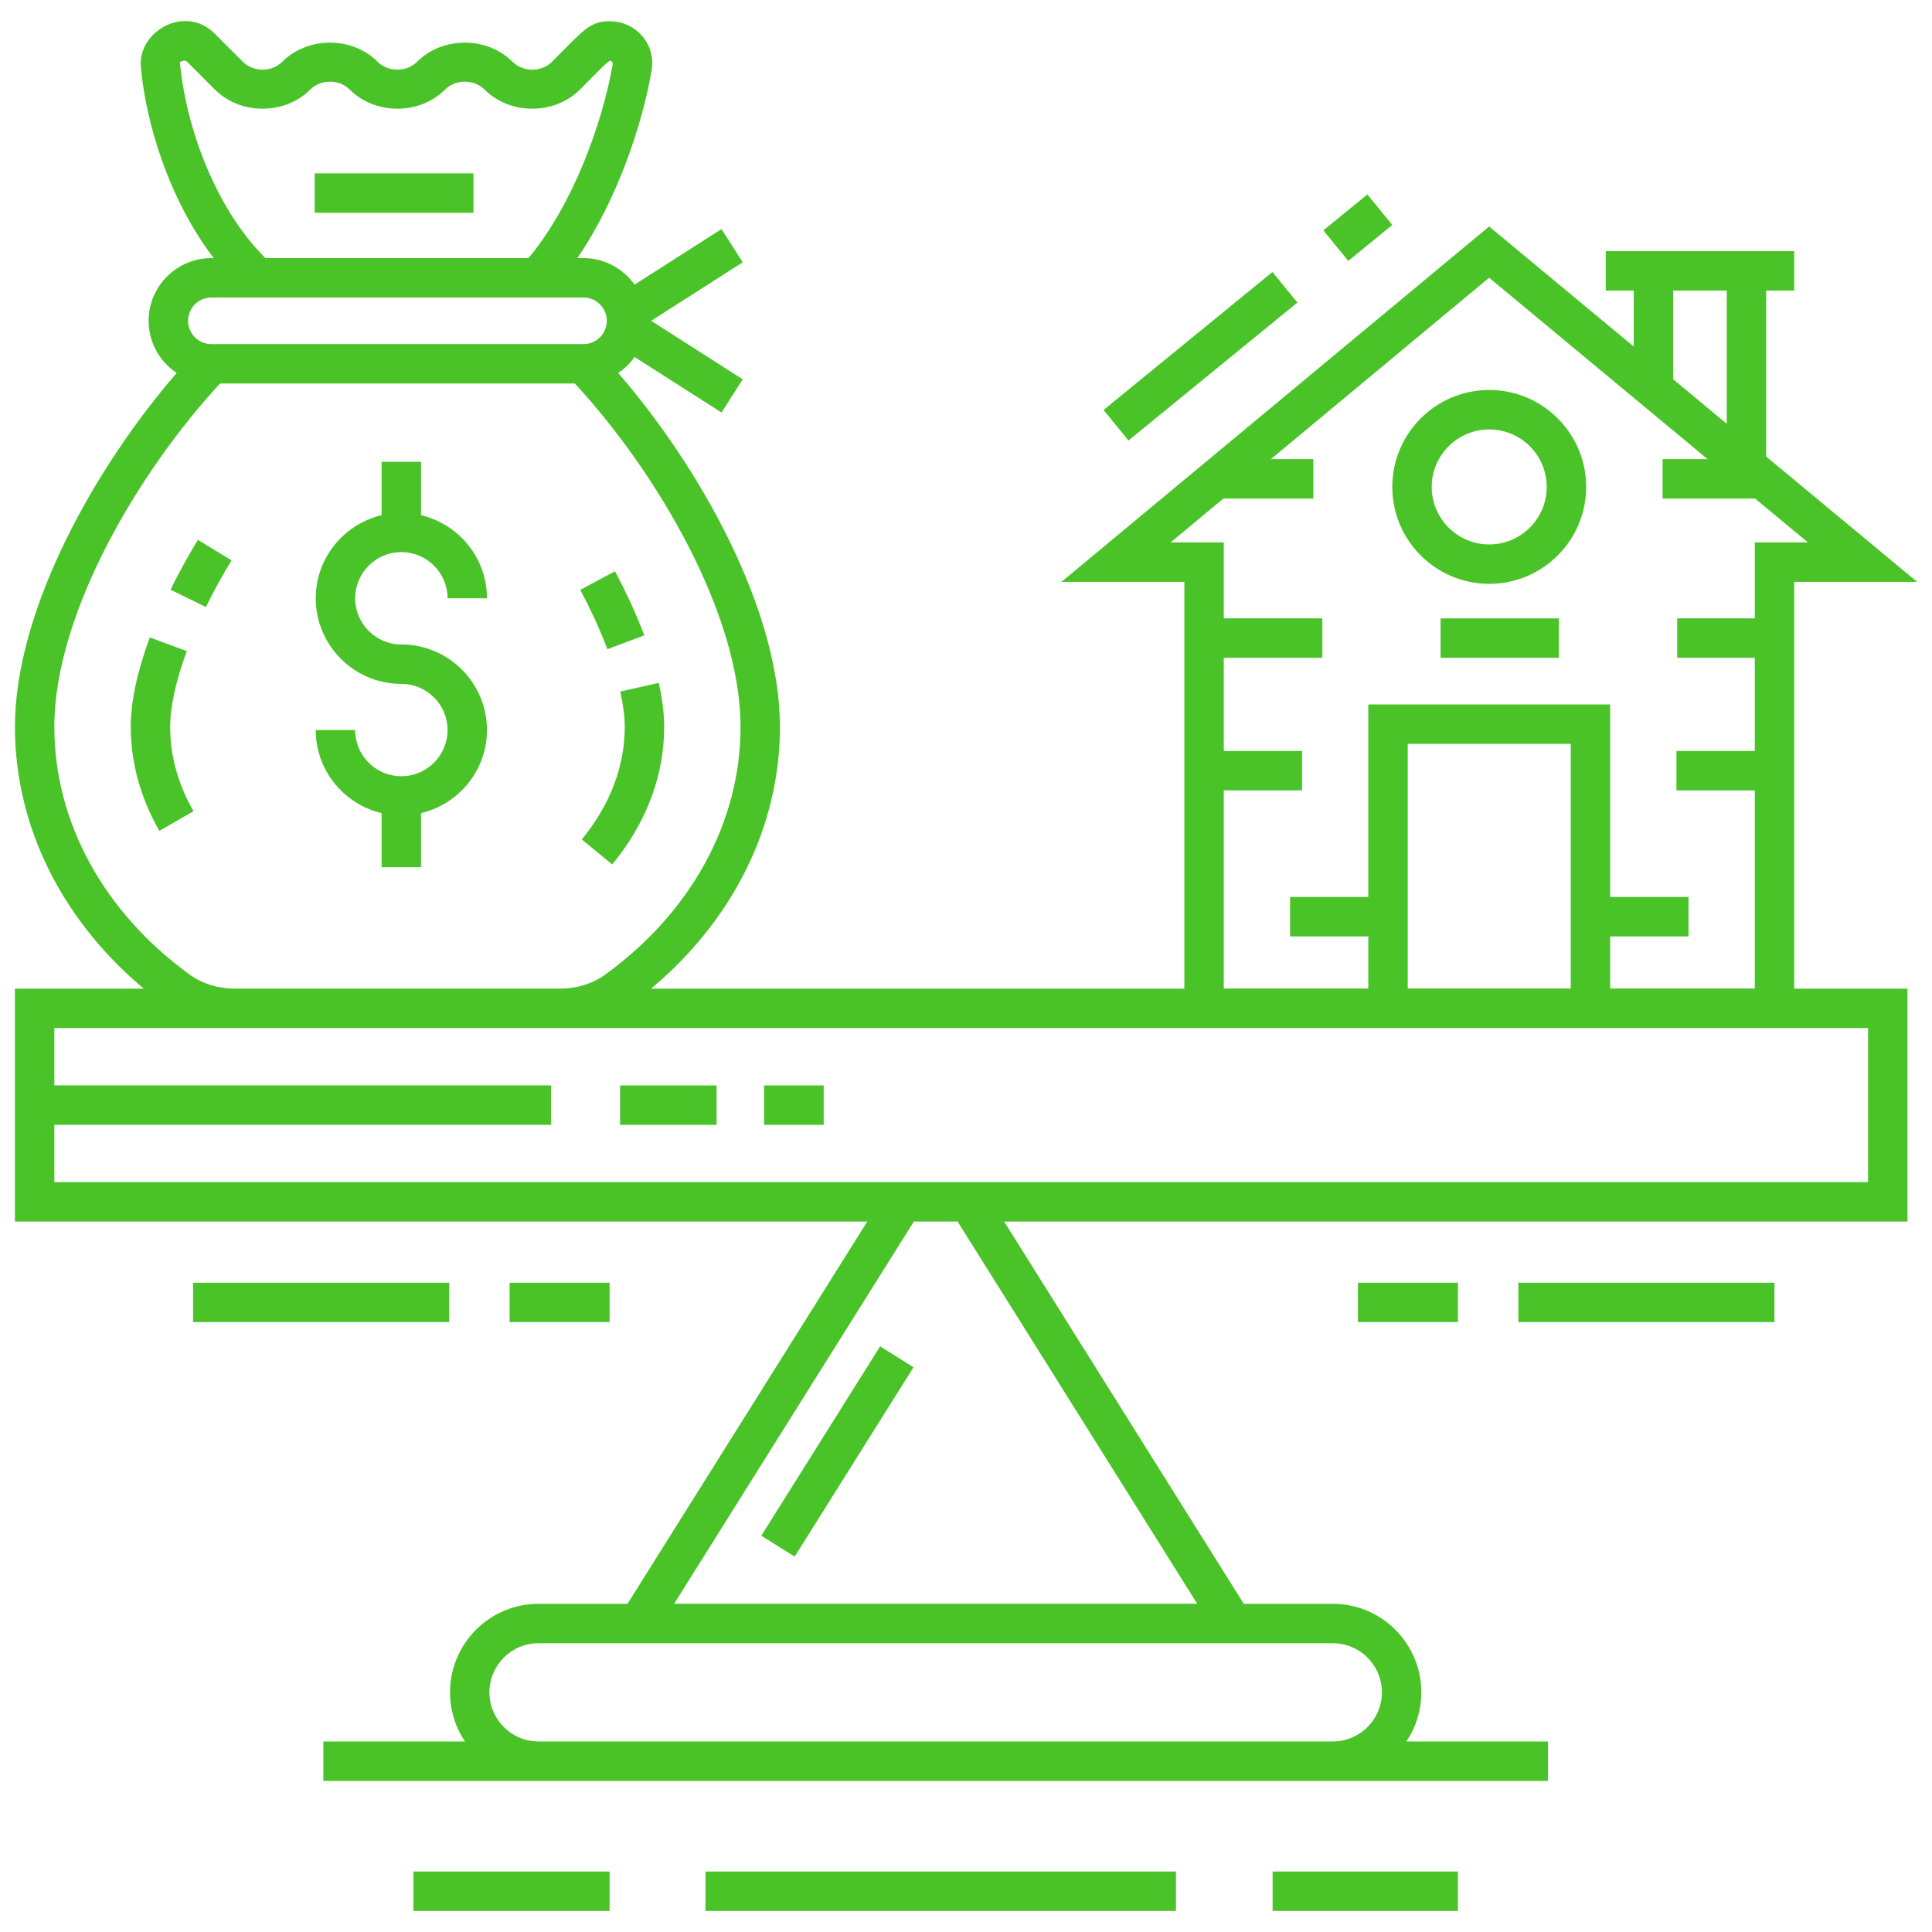 <svg width="40" height="40" viewBox="0 0 40 40" fill="none" xmlns="http://www.w3.org/2000/svg">
<g clip-path="url(#clip0_207_186)">
<path d="M15.762 31.795L16.453 32.228L18.913 28.308L18.222 27.874L15.762 31.795Z" fill="#4AC328"/>
<path d="M17.054 22.473H15.82V23.289H17.054V22.473Z" fill="#4AC328"/>
<path d="M14.836 22.473H12.838V23.289H14.836V22.473Z" fill="#4AC328"/>
<path d="M36.567 6.016H37.147V5.2H36.567H33.825H33.245V6.016H33.825V7.175L30.831 4.689L21.976 12.047H24.521V20.469H13.48C15.182 19.044 16.148 17.099 16.148 15.05C16.148 12.622 14.484 9.666 12.799 7.722C12.932 7.634 13.046 7.521 13.138 7.391L14.938 8.541L15.377 7.853L13.482 6.642L15.377 5.431L14.938 4.743L13.138 5.893C12.903 5.562 12.518 5.344 12.082 5.344H11.954C12.798 4.105 13.306 2.543 13.492 1.451C13.535 1.201 13.465 0.946 13.3 0.751C13.133 0.553 12.889 0.44 12.63 0.44C12.218 0.44 12.106 0.596 11.429 1.279C11.211 1.497 10.829 1.497 10.61 1.278C10.083 0.751 9.164 0.751 8.637 1.278C8.418 1.497 8.038 1.497 7.818 1.278C7.292 0.751 6.372 0.751 5.845 1.278C5.627 1.497 5.245 1.496 5.027 1.278L4.444 0.695C3.833 0.084 2.849 0.65 2.916 1.385C3.016 2.51 3.477 4.102 4.425 5.344H4.375C3.66 5.344 3.077 5.926 3.077 6.642C3.077 7.092 3.308 7.489 3.658 7.722C1.973 9.667 0.309 12.622 0.309 15.05C0.309 17.099 1.275 19.044 2.977 20.469H0.309V25.291H17.956L12.992 33.205H11.15C10.139 33.205 9.317 34.027 9.317 35.038C9.317 35.414 9.431 35.764 9.626 36.055H6.695V36.872C13.62 36.872 22.819 36.872 27.594 36.872H32.05V36.055H29.118C29.313 35.764 29.427 35.414 29.427 35.038C29.427 34.027 28.605 33.205 27.594 33.205H25.751L20.79 25.291H39.492V20.469H37.147V12.047H39.692L36.567 9.452V6.016H36.567ZM34.641 6.016H35.751V8.774L34.641 7.853V6.016ZM3.725 1.29C3.736 1.278 3.771 1.263 3.797 1.256H3.827C3.843 1.256 3.857 1.262 3.867 1.272L4.45 1.855C4.977 2.382 5.896 2.382 6.423 1.855C6.641 1.636 7.023 1.636 7.241 1.855C7.768 2.382 8.688 2.382 9.214 1.855C9.433 1.636 9.814 1.636 10.034 1.856C10.56 2.382 11.479 2.382 12.006 1.856C12.303 1.557 12.568 1.28 12.63 1.256C12.655 1.256 12.67 1.27 12.688 1.314C12.476 2.552 11.858 4.248 10.941 5.344H5.495C4.429 4.283 3.841 2.572 3.725 1.29ZM4.375 6.16C6.204 6.16 9.955 6.16 12.082 6.16C12.347 6.16 12.563 6.376 12.563 6.642C12.563 6.908 12.347 7.124 12.082 7.124H4.375C4.11 7.124 3.894 6.908 3.894 6.642C3.894 6.376 4.11 6.16 4.375 6.16ZM1.125 15.05C1.125 12.697 2.881 9.75 4.556 7.94H11.901C13.576 9.75 15.332 12.697 15.332 15.05C15.332 17.019 14.31 18.888 12.528 20.179C12.271 20.366 11.943 20.468 11.604 20.468H4.853C4.514 20.468 4.186 20.366 3.929 20.179C2.147 18.888 1.125 17.018 1.125 15.05ZM27.594 34.021C28.155 34.021 28.611 34.477 28.611 35.038C28.611 35.599 28.155 36.055 27.594 36.055H11.15C10.589 36.055 10.133 35.599 10.133 35.038C10.133 34.477 10.589 34.021 11.15 34.021H27.594ZM24.787 33.204H13.957L18.92 25.291H19.826L24.787 33.204ZM38.676 21.285V24.475H1.125V23.288H11.41V22.471H1.125V21.285H38.676ZM29.146 20.466V15.401H32.521V20.466H29.146V20.466ZM37.431 11.23H36.331V12.802H34.725V13.619H36.331V15.548H34.709V16.364H36.331V20.466H33.337V19.388H34.959V18.571H33.337V14.585H28.329V18.571H26.709V19.388H28.329V20.466H25.337V16.364H26.958V15.548H25.337V13.619H27.378V12.802H25.337V11.23H24.236L25.329 10.322H27.191V9.506H26.312L30.831 5.75L35.354 9.506H34.422V10.322H36.337L37.431 11.23Z" fill="#4AC328"/>
<path d="M30.833 8.074C29.726 8.074 28.826 8.974 28.826 10.081C28.826 11.188 29.726 12.088 30.833 12.088C31.939 12.088 32.84 11.188 32.84 10.081C32.84 8.974 31.939 8.074 30.833 8.074ZM30.833 11.272C30.177 11.272 29.642 10.738 29.642 10.081C29.642 9.425 30.177 8.891 30.833 8.891C31.489 8.891 32.023 9.425 32.023 10.081C32.023 10.738 31.489 11.272 30.833 11.272Z" fill="#4AC328"/>
<path d="M32.275 12.803H29.826V13.619H32.275V12.803Z" fill="#4AC328"/>
<path d="M4.794 11.601L4.097 11.177C3.889 11.519 3.699 11.865 3.53 12.208L4.263 12.568C4.421 12.247 4.599 11.922 4.794 11.601ZM4.007 16.795C3.686 16.237 3.523 15.651 3.523 15.051C3.523 14.632 3.643 14.089 3.868 13.481L3.102 13.197C2.84 13.905 2.707 14.529 2.707 15.051C2.707 15.785 2.912 16.529 3.299 17.202L4.007 16.795ZM12.935 15.051C12.935 15.868 12.627 16.673 12.045 17.379L12.675 17.898C13.379 17.044 13.751 16.06 13.751 15.051C13.751 14.778 13.713 14.472 13.64 14.139L12.842 14.317C12.903 14.591 12.935 14.838 12.935 15.051ZM13.339 13.154C13.178 12.727 12.975 12.28 12.732 11.828L12.013 12.212C12.238 12.634 12.427 13.047 12.575 13.441L13.339 13.154ZM8.309 16.071C7.782 16.071 7.353 15.642 7.353 15.115H6.537C6.537 15.951 7.121 16.65 7.901 16.835V17.954H8.717V16.835C9.498 16.65 10.082 15.951 10.082 15.115C10.082 14.138 9.287 13.343 8.309 13.343C7.782 13.343 7.353 12.914 7.353 12.387C7.353 11.86 7.782 11.431 8.309 11.431C8.837 11.431 9.266 11.86 9.266 12.387H10.082C10.082 11.55 9.498 10.852 8.717 10.666V9.562H7.901V10.666C7.121 10.852 6.537 11.55 6.537 12.387C6.537 13.364 7.332 14.159 8.309 14.159C8.837 14.159 9.266 14.588 9.266 15.115C9.266 15.642 8.837 16.071 8.309 16.071Z" fill="#4AC328"/>
<path d="M9.803 3.59H6.516V4.406H9.803V3.59Z" fill="#4AC328"/>
<path d="M36.738 26.557H31.436V27.373H36.738V26.557Z" fill="#4AC328"/>
<path d="M30.185 26.557H28.115V27.373H30.185V26.557Z" fill="#4AC328"/>
<path d="M9.3 26.557H3.998V27.373H9.3V26.557Z" fill="#4AC328"/>
<path d="M12.621 26.557H10.551V27.373H12.621V26.557Z" fill="#4AC328"/>
<path d="M28.31 4.025L27.398 4.77L27.915 5.402L28.826 4.657L28.31 4.025Z" fill="#4AC328"/>
<path d="M26.345 5.631L22.848 8.488L23.364 9.12L26.861 6.264L26.345 5.631Z" fill="#4AC328"/>
<path d="M30.184 38.748H26.348V39.564H30.184V38.748Z" fill="#4AC328"/>
<path d="M24.347 38.748H14.607V39.564H24.347V38.748Z" fill="#4AC328"/>
<path d="M12.621 38.748H8.559V39.564H12.621V38.748Z" fill="#4AC328"/>
</g>
<defs>
<clipPath id="clip0_207_186">
<rect width="40" height="40" fill="white"/>
</clipPath>
</defs>
</svg>
